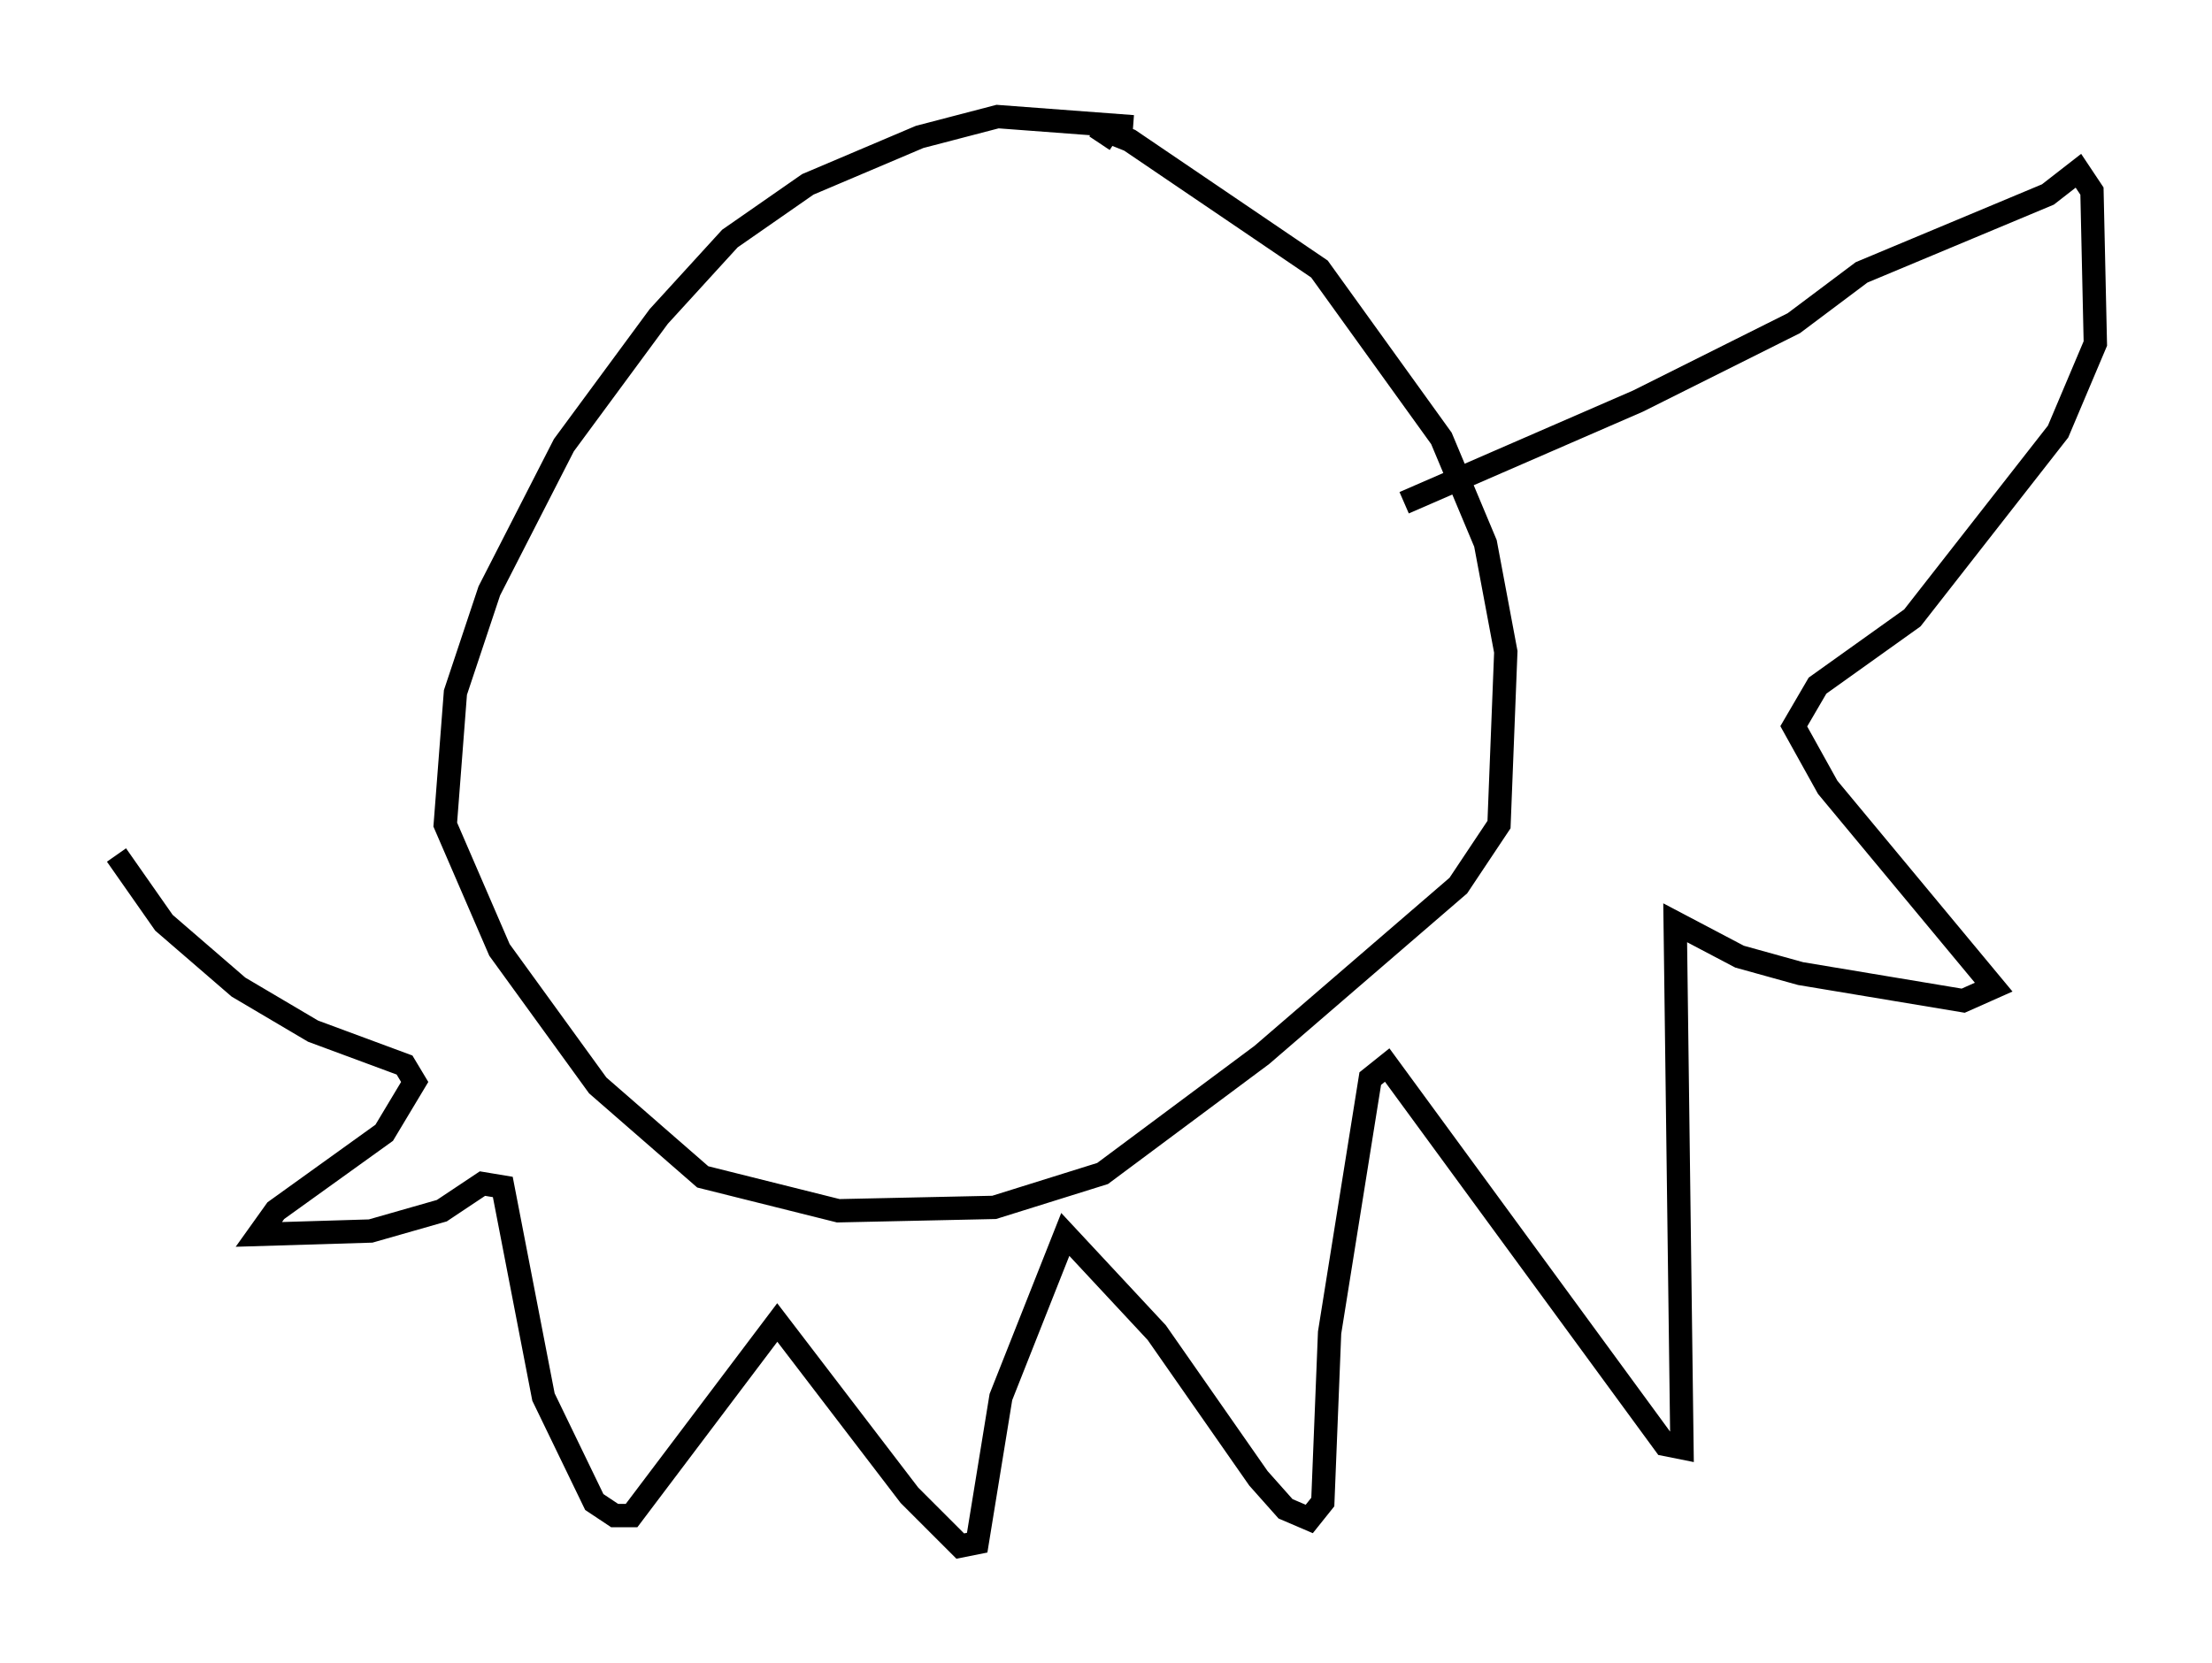 <?xml version="1.0" encoding="utf-8" ?>
<svg baseProfile="full" height="71.296" version="1.1" width="94.827" xmlns="http://www.w3.org/2000/svg" xmlns:ev="http://www.w3.org/2001/xml-events" xmlns:xlink="http://www.w3.org/1999/xlink"><defs /><rect fill="white" height="71.296" width="94.827" x="0" y="0" /><path d="M53.804, 6.888 m-5.229, -1.453 l-5.81, -0.436 -3.341, 0.872 l-4.793, 2.034 -3.341, 2.324 l-3.05, 3.341 -4.067, 5.52 l-3.196, 6.246 -1.453, 4.358 l-0.436, 5.665 2.324, 5.374 l4.212, 5.81 4.503, 3.922 l5.81, 1.453 6.682, -0.145 l4.648, -1.453 6.827, -5.084 l8.425, -7.263 1.743, -2.615 l0.291, -7.408 -0.872, -4.648 l-1.888, -4.503 -5.229, -7.263 l-8.134, -5.52 -1.453, -0.581 l0.872, 0.581 m12.346, 15.542 l10.022, -4.358 6.682, -3.341 l2.905, -2.179 7.989, -3.341 l1.307, -1.017 0.581, 0.872 l0.145, 6.536 -1.598, 3.777 l-6.246, 7.989 -4.067, 2.905 l-1.017, 1.743 1.453, 2.615 l7.117, 8.57 -1.307, 0.581 l-6.972, -1.162 -2.615, -0.726 l-2.76, -1.453 0.291, 22.514 l-0.726, -0.145 -11.911, -16.268 l-0.726, 0.581 -1.743, 10.894 l-0.291, 7.263 -0.581, 0.726 l-1.017, -0.436 -1.162, -1.307 l-4.358, -6.246 -3.922, -4.212 l-2.76, 6.972 -1.017, 6.246 l-0.726, 0.145 -2.179, -2.179 l-5.665, -7.408 -6.246, 8.279 l-0.726, 0.0 -0.872, -0.581 l-2.179, -4.503 -1.743, -9.006 l-0.872, -0.145 -1.743, 1.162 l-3.05, 0.872 -4.793, 0.145 l0.726, -1.017 4.648, -3.341 l1.307, -2.179 -0.436, -0.726 l-3.922, -1.453 -3.196, -1.888 l-3.196, -2.76 -2.034, -2.905 " fill="none" stroke="black" stroke-width="1" /></svg>